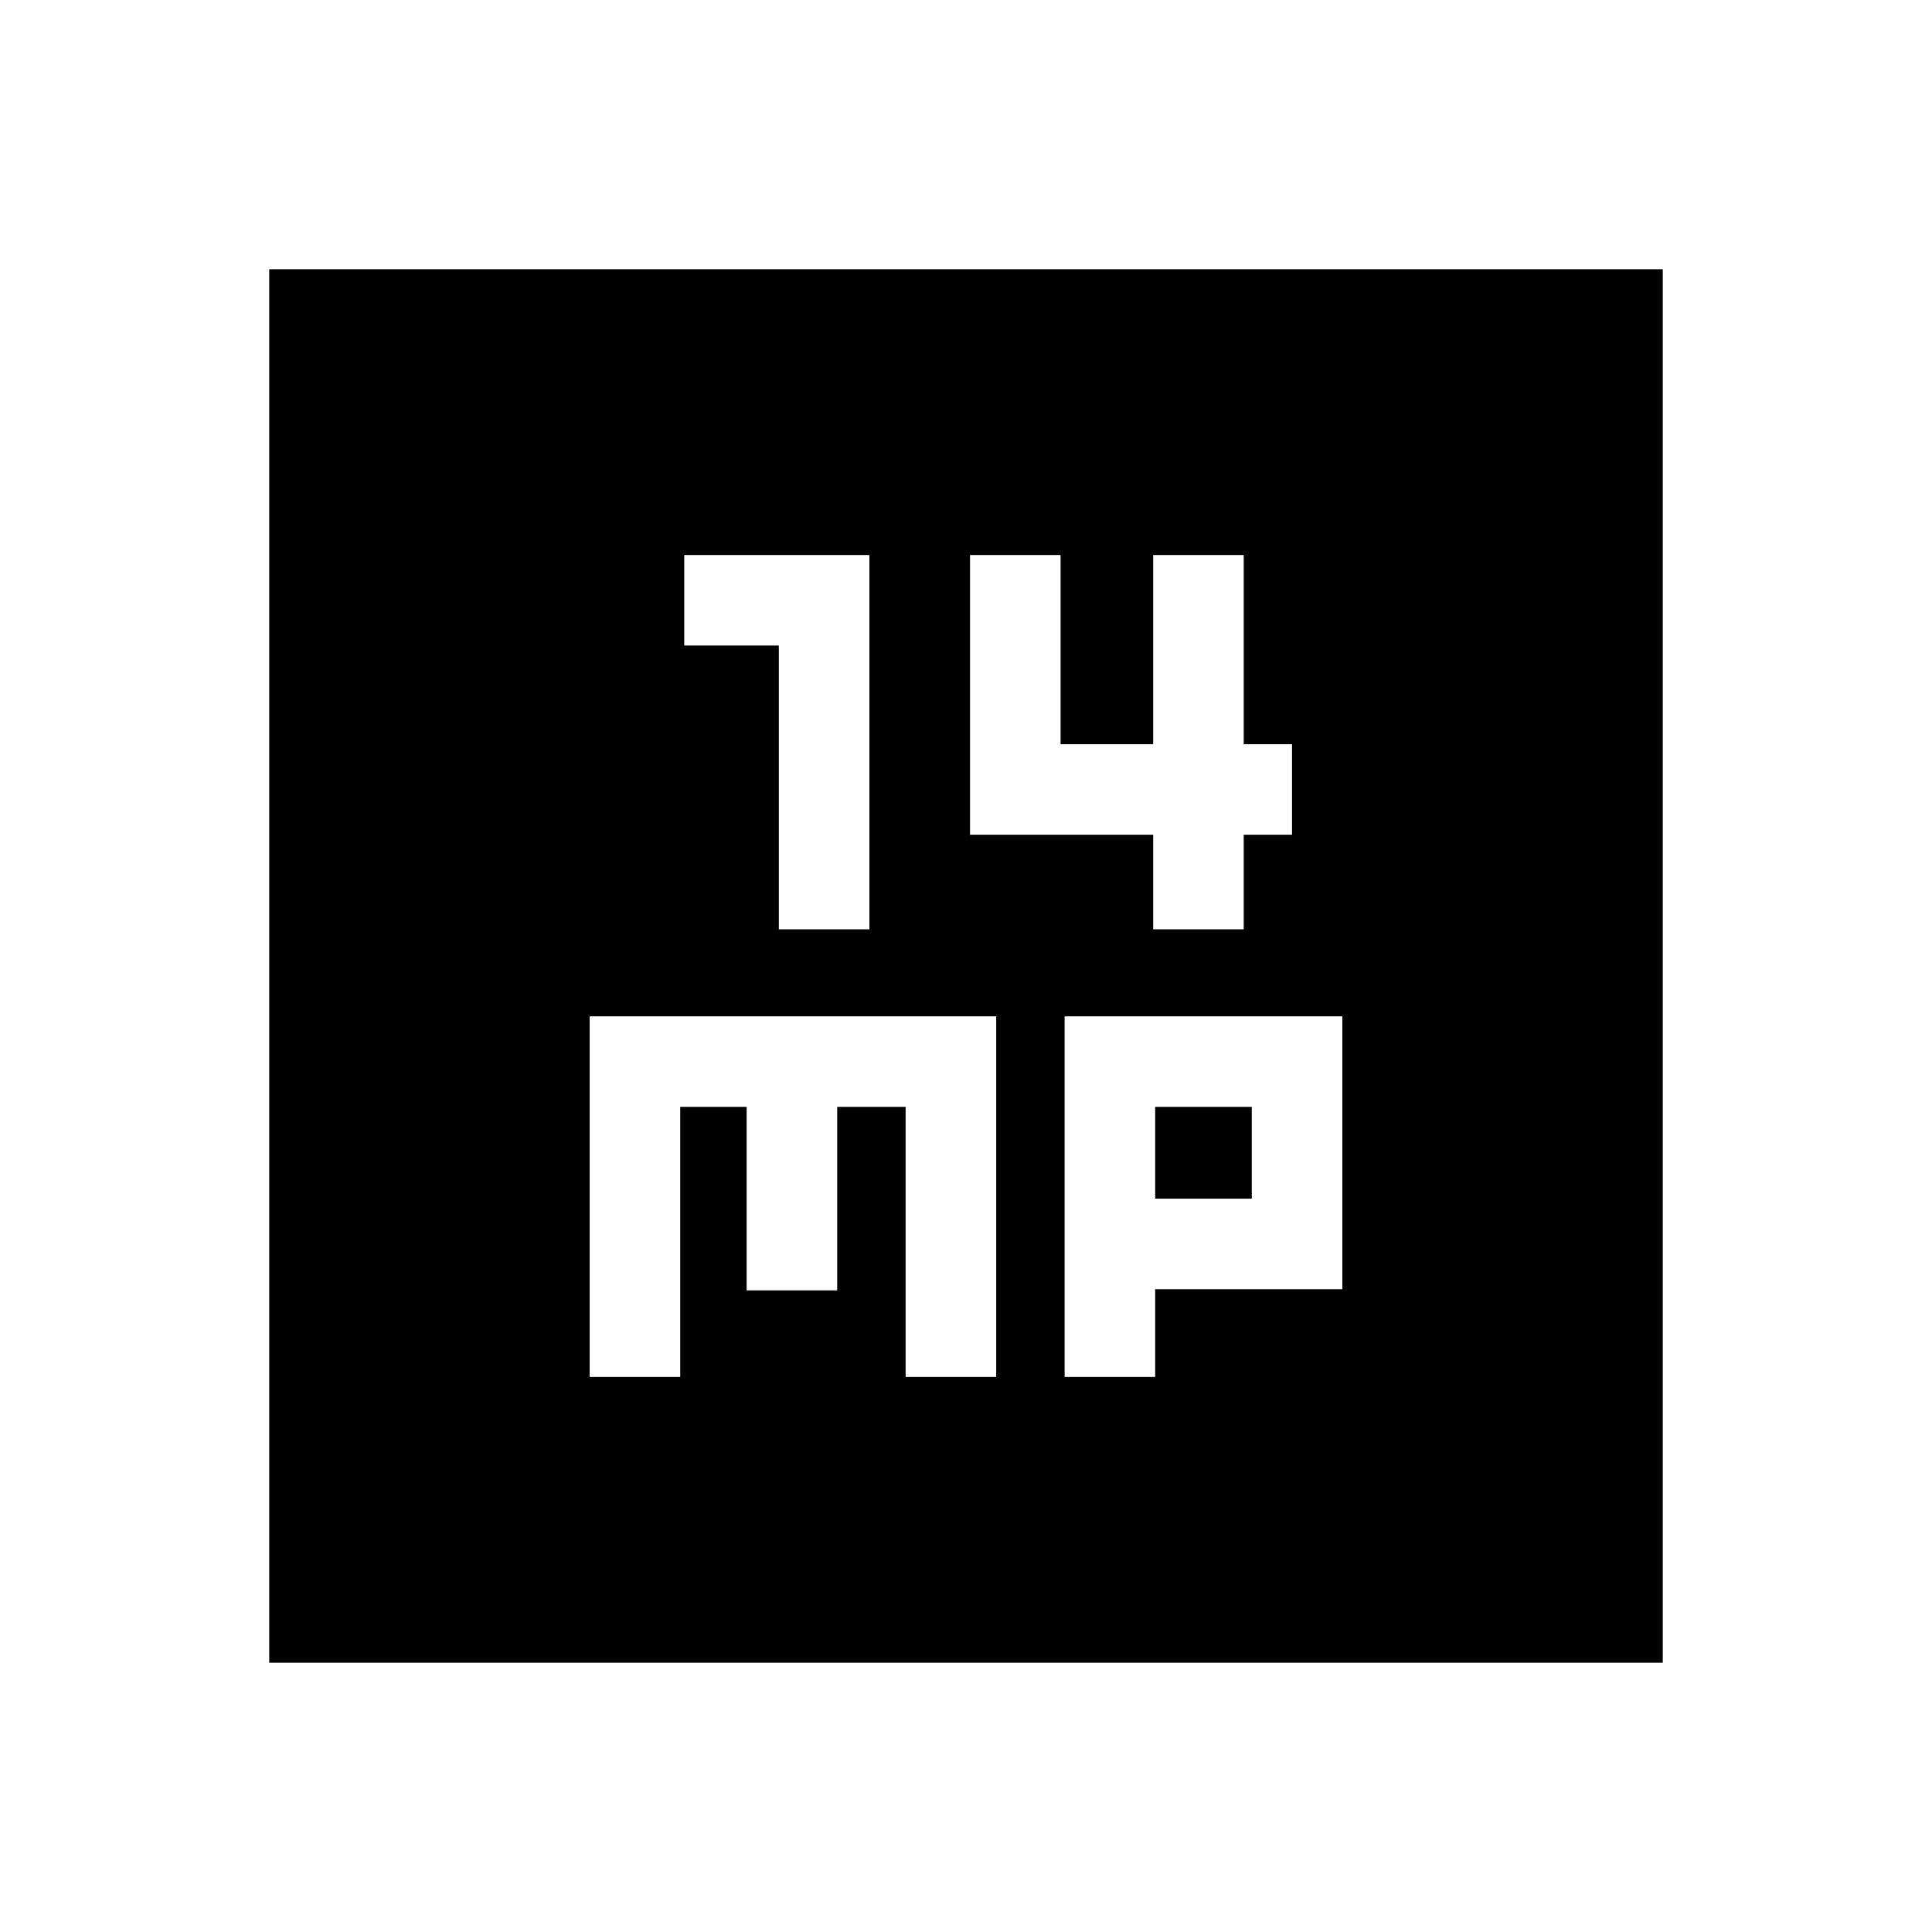 <svg xmlns="http://www.w3.org/2000/svg" height="20" viewBox="0 -960 960 960" width="20"><path d="M387-498.22h45v-186h-92v45h47v141Zm186 0h45v-47h24v-45h-24v-94h-45v94h-46v-94h-45v139h91v47ZM293-275.78h45V-410h33v91.17h45V-410h34v134.22h45V-455H293v179.22Zm236 0h45v-43.61h93V-455H529v179.22Zm45-88.61V-410h48v45.61h-48ZM133.78-133.78v-692.44h692.44v692.44H133.78Z"/></svg>